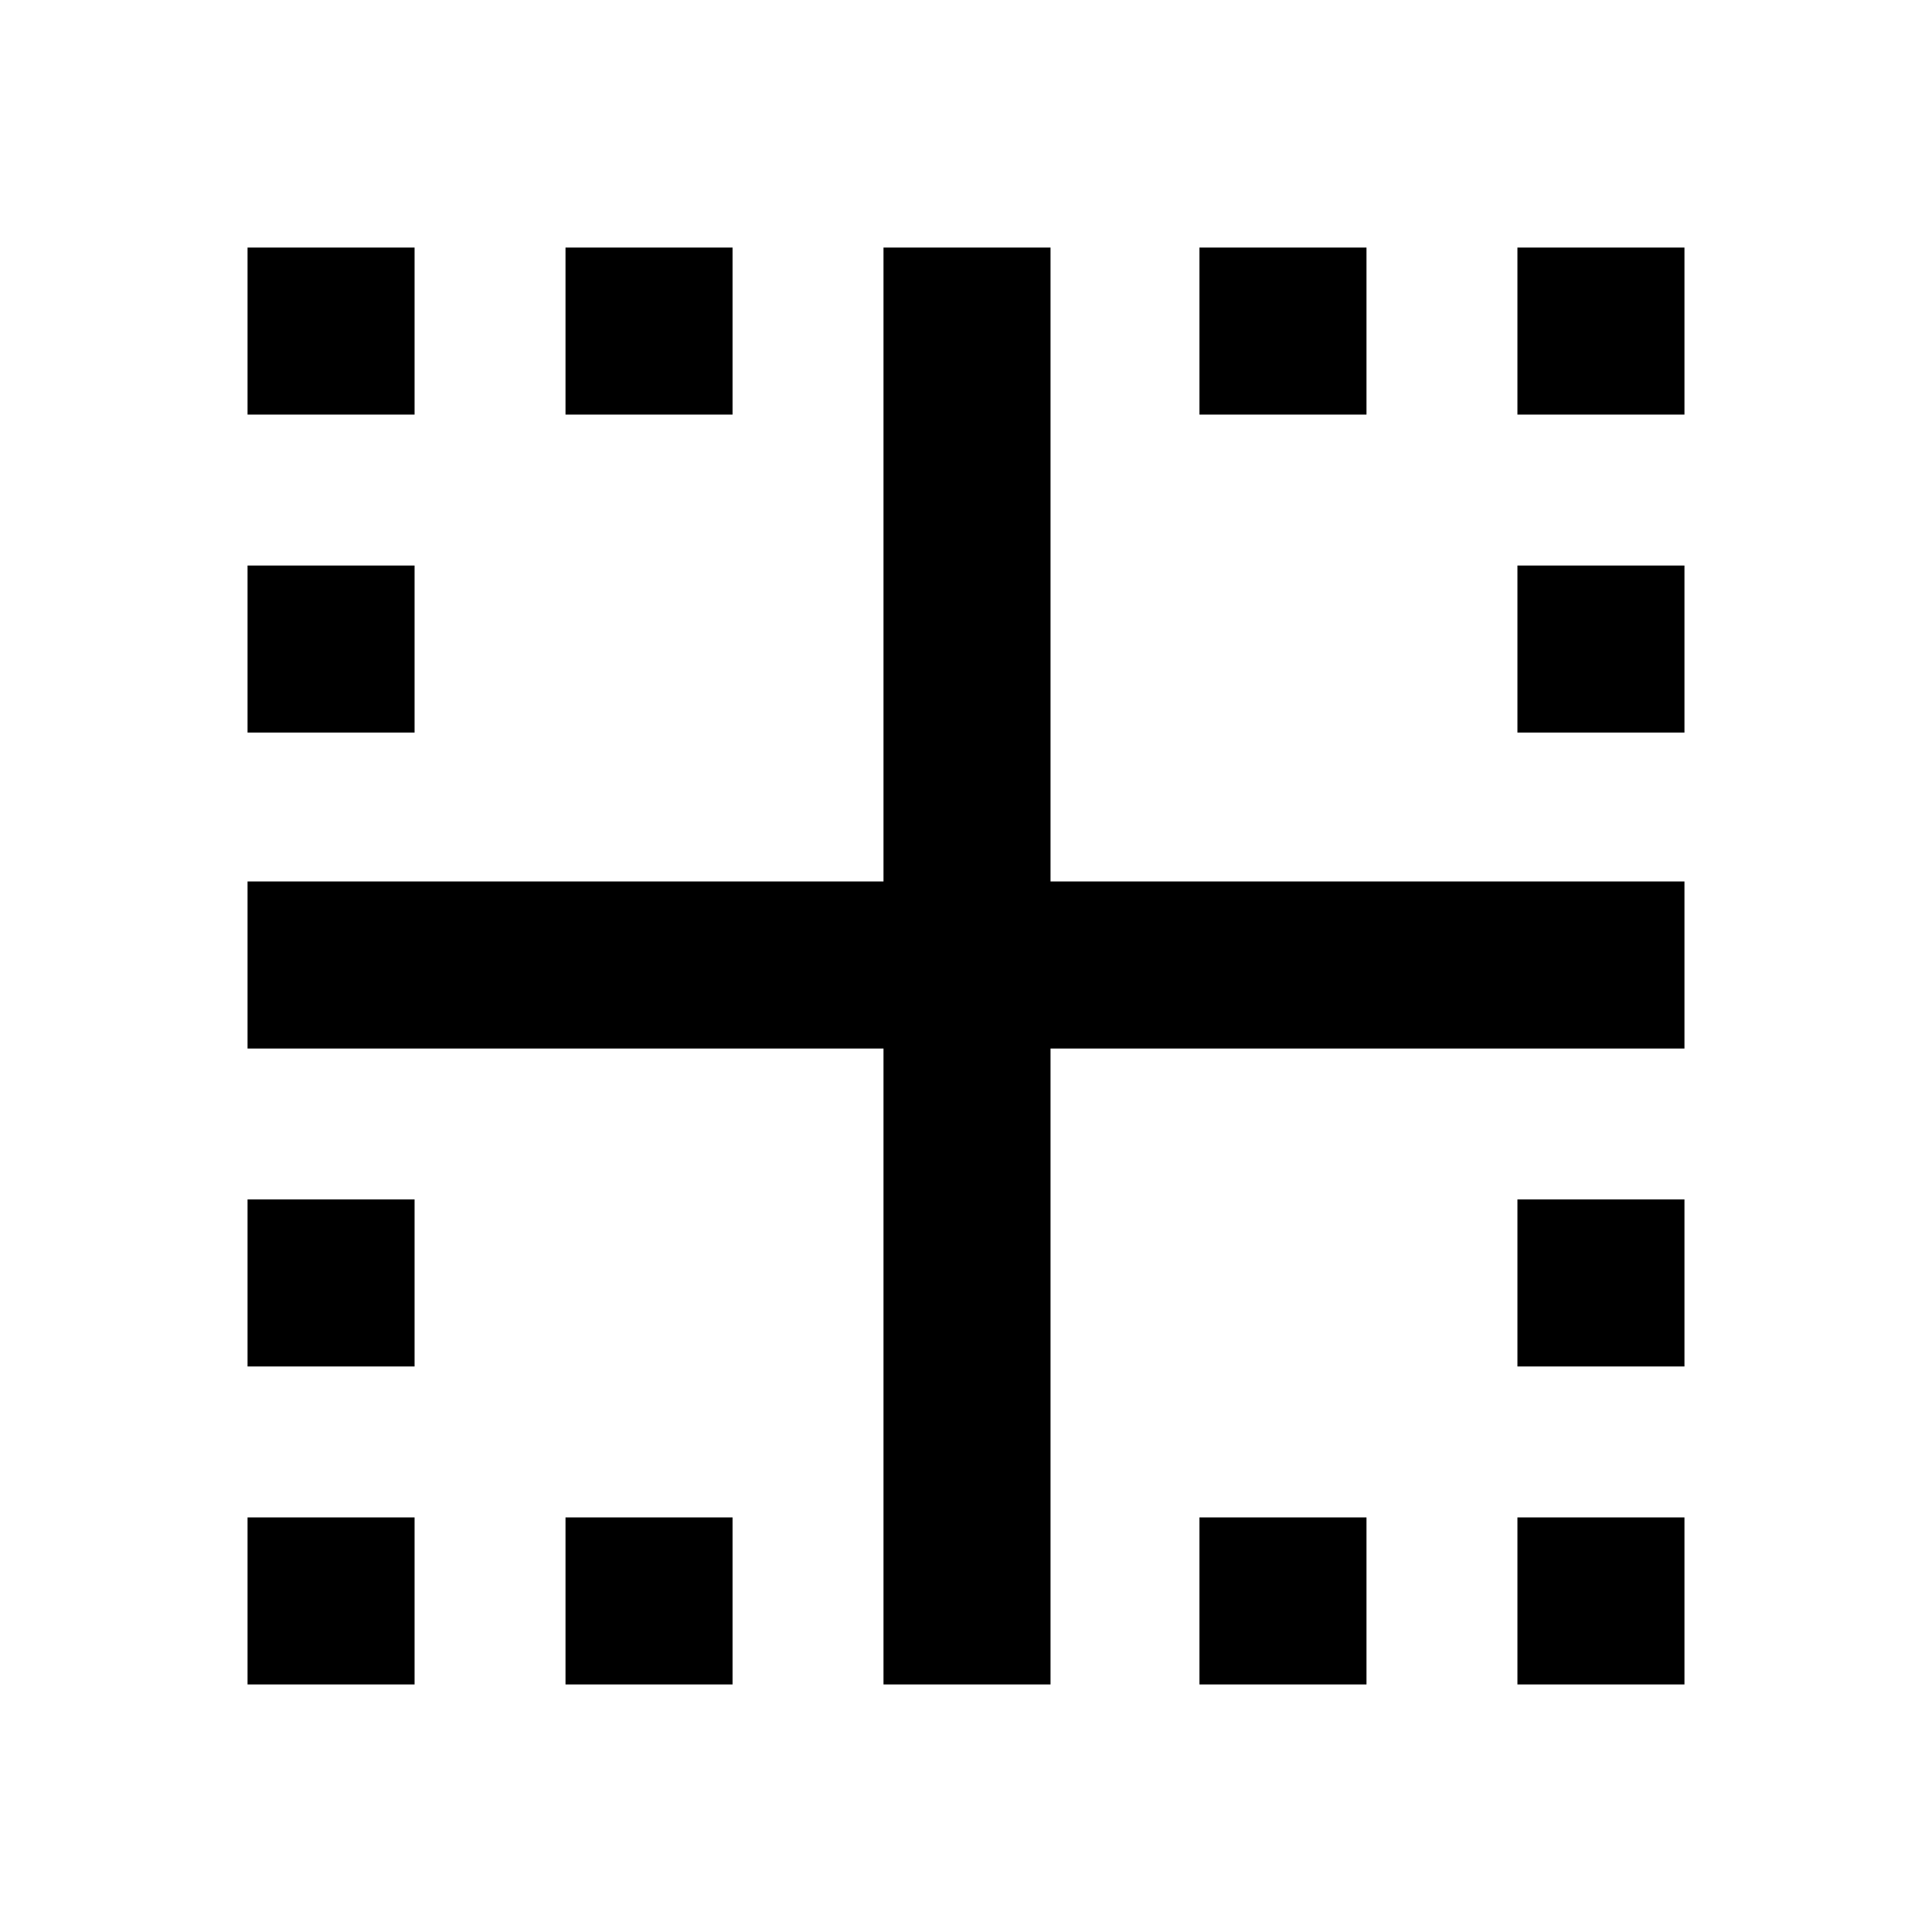 <svg xmlns="http://www.w3.org/2000/svg" height="24" width="24"><path d="M3.075 20.925V18.85H5.15v2.075Zm7.9 0v-7.9h-7.9V10.95h7.9V3.075h2.075v7.875h7.875v2.075H13.05v7.9Zm-3.95 0V18.85H9.1v2.075Zm7.875 0V18.85h2.075v2.075Zm3.95 0V18.85h2.075v2.075Zm-15.775-3.95V14.9H5.15v2.075Zm15.775 0V14.9h2.075v2.075ZM3.075 9.1V7.025H5.15V9.1Zm15.775 0V7.025h2.075V9.1ZM3.075 5.15V3.075H5.15V5.15Zm3.95 0V3.075H9.1V5.15Zm7.875 0V3.075h2.075V5.15Zm3.95 0V3.075h2.075V5.15Z"/></svg>